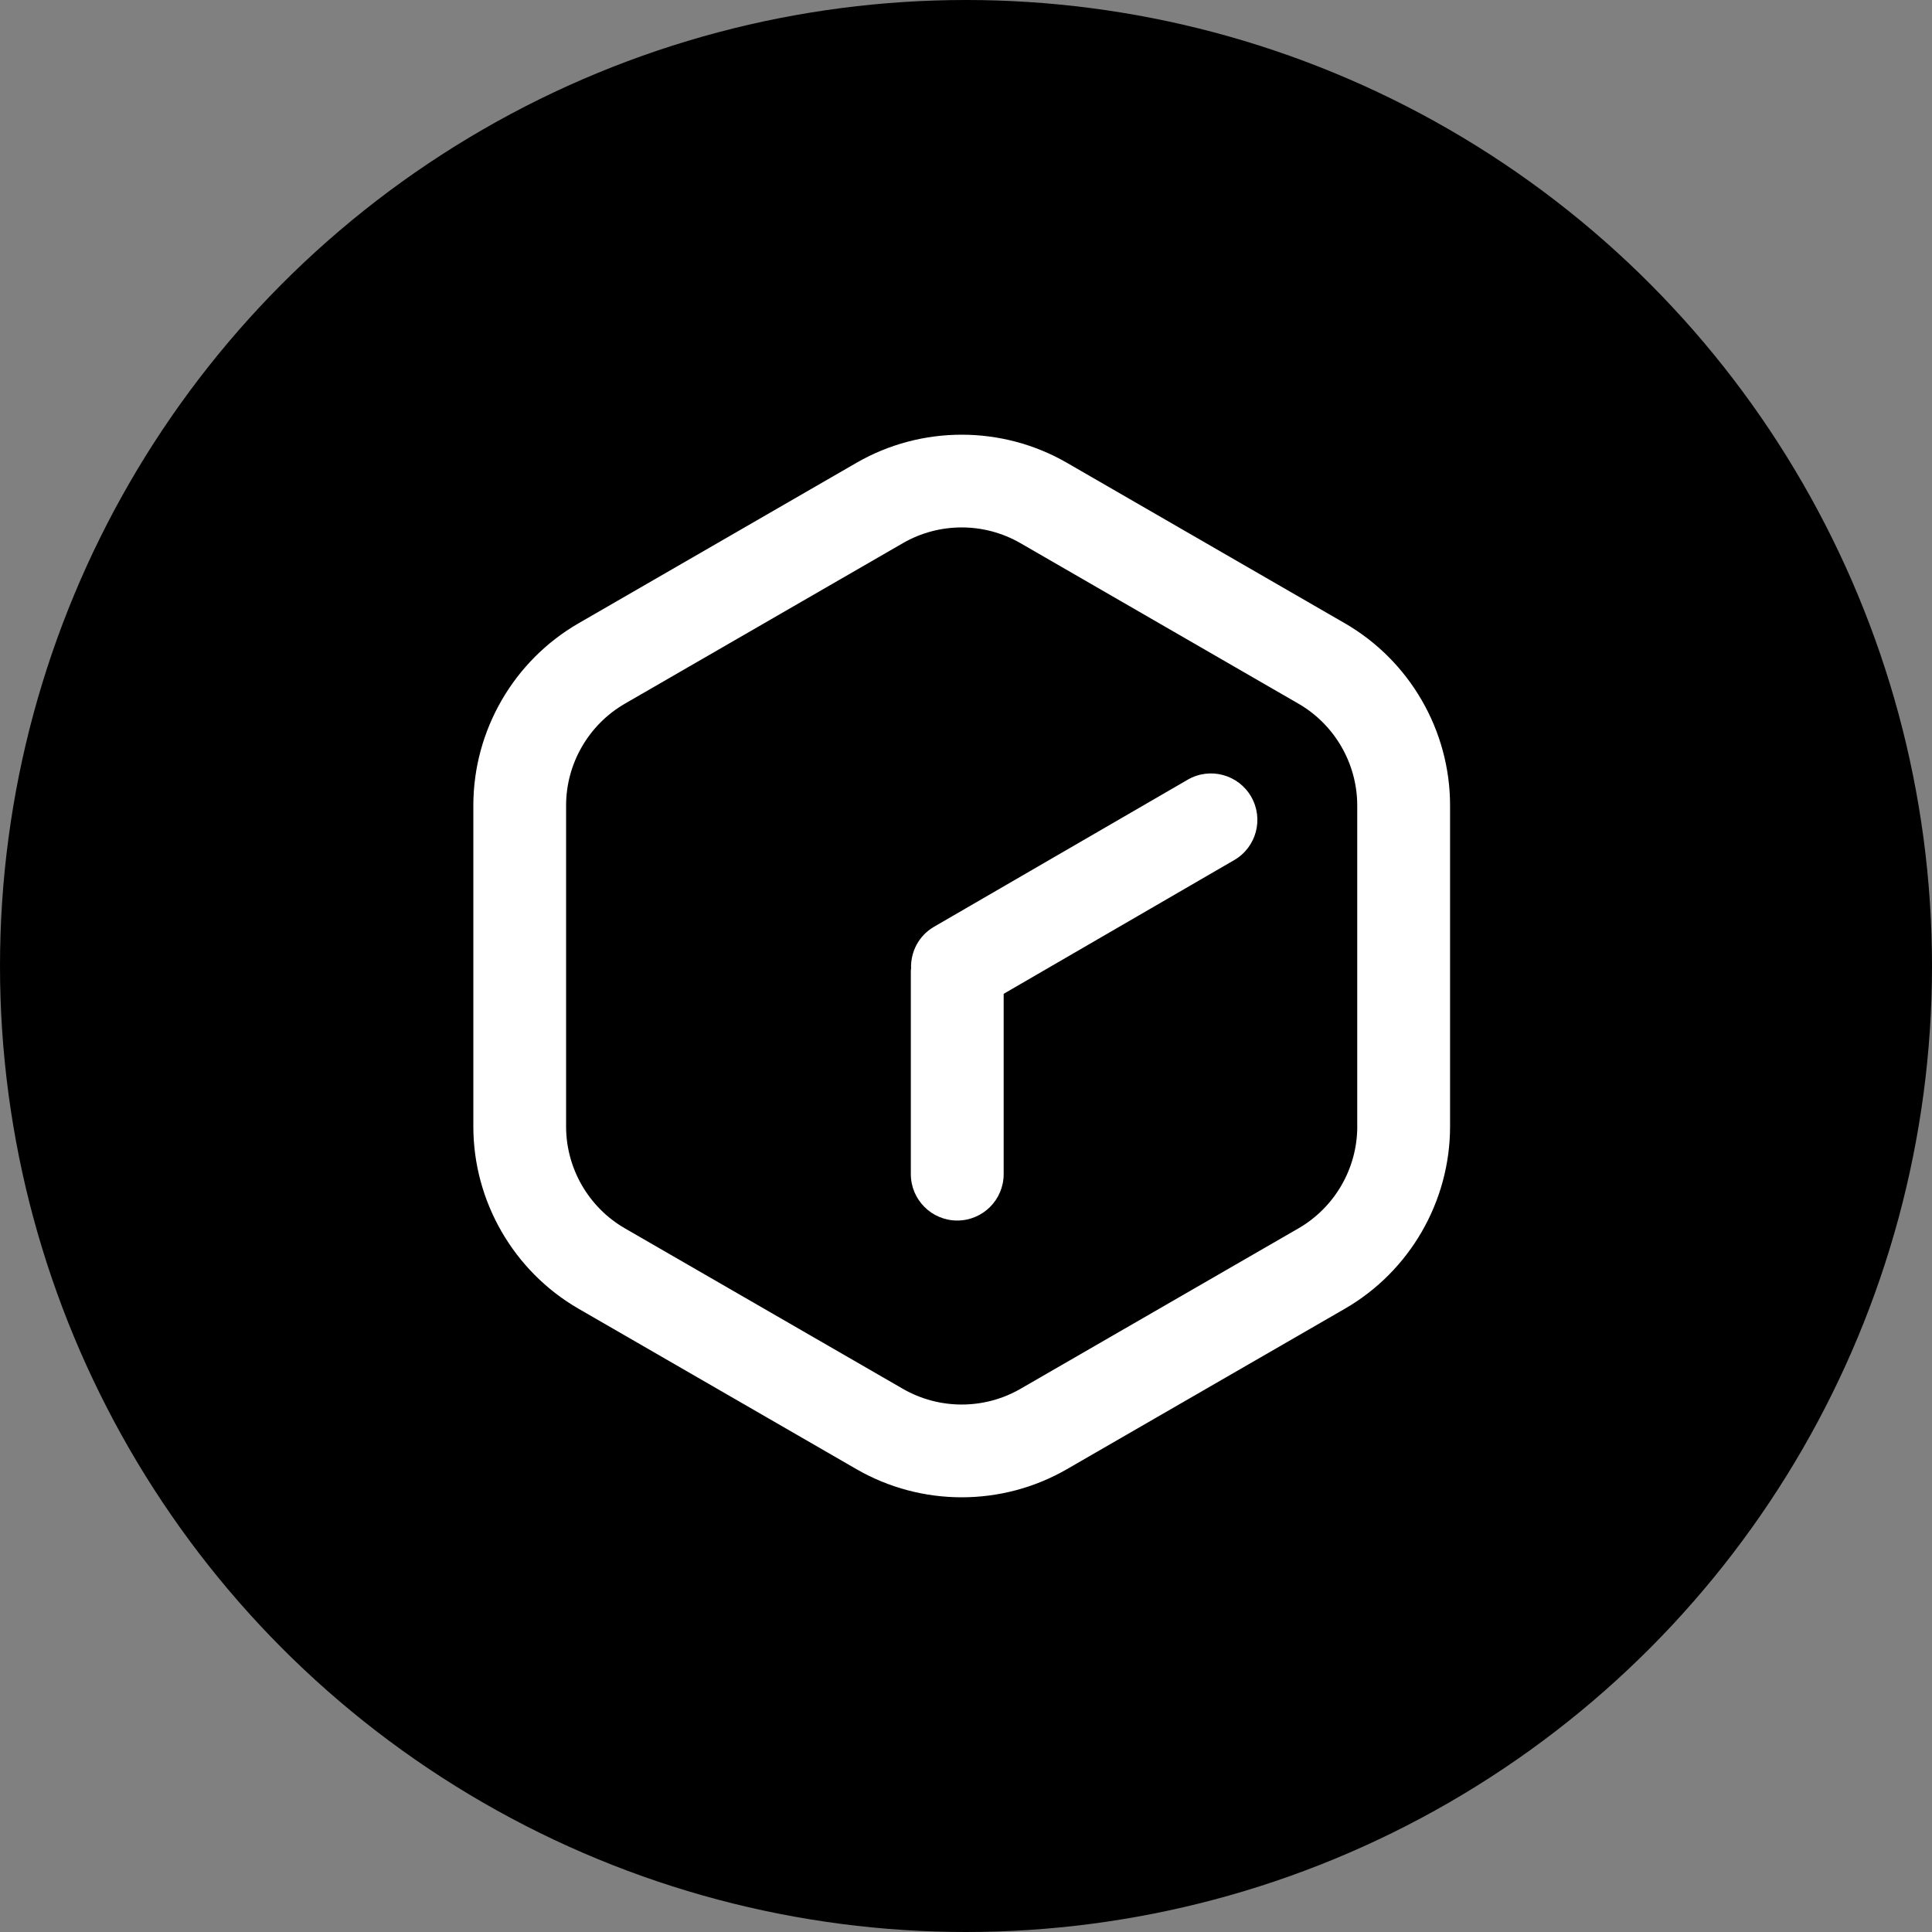 <svg width="200" height="200" viewBox="0 0 200 200" fill="none" xmlns="http://www.w3.org/2000/svg">
<rect x="0" y="0" width="200" height="200" fill="#808080" stroke="none"/>
<g clip-path="url(#clip0_14_69)">
<circle cx="100" cy="100" r="100" fill="black"/>
<path d="M139.222 64.525L110.443 47.907C103.725 44.031 95.385 44.031 88.667 47.907L59.888 64.525C53.17 68.404 49 75.628 49 83.383V116.619C49 124.374 53.174 131.598 59.888 135.478L88.667 152.091C92.024 154.029 95.792 155 99.555 155C103.318 155 107.086 154.029 110.443 152.091L139.222 135.478C145.94 131.598 150.11 124.374 150.11 116.619V83.383C150.114 75.632 145.94 68.404 139.222 64.525ZM140.504 116.619C140.504 120.951 138.173 124.988 134.417 127.158L105.638 143.772C101.887 145.938 97.223 145.938 93.468 143.772L64.689 127.158C60.933 124.992 58.602 120.951 58.602 116.619V83.383C58.602 79.051 60.933 75.014 64.689 72.844L93.468 56.226C95.344 55.143 97.447 54.599 99.551 54.599C101.655 54.599 103.758 55.143 105.634 56.226L134.413 72.844C138.168 75.01 140.5 79.051 140.5 83.383V116.619H140.504Z" fill="white"/>
<path d="M122.956 80.711L96.691 95.939C95.098 96.86 94.251 98.552 94.314 100.274C94.309 100.357 94.289 100.432 94.289 100.515V121.544C94.289 124.195 96.438 126.349 99.094 126.349C101.745 126.349 103.899 124.199 103.899 121.544V102.88L127.761 89.038C130.06 87.71 130.844 84.773 129.521 82.474C128.193 80.171 125.251 79.383 122.956 80.711Z" fill="white"/>
</g>
<defs>
<clipPath id="clip0_14_69">
<rect width="200" height="200" fill="white"/>
</clipPath>
</defs>
</svg>
